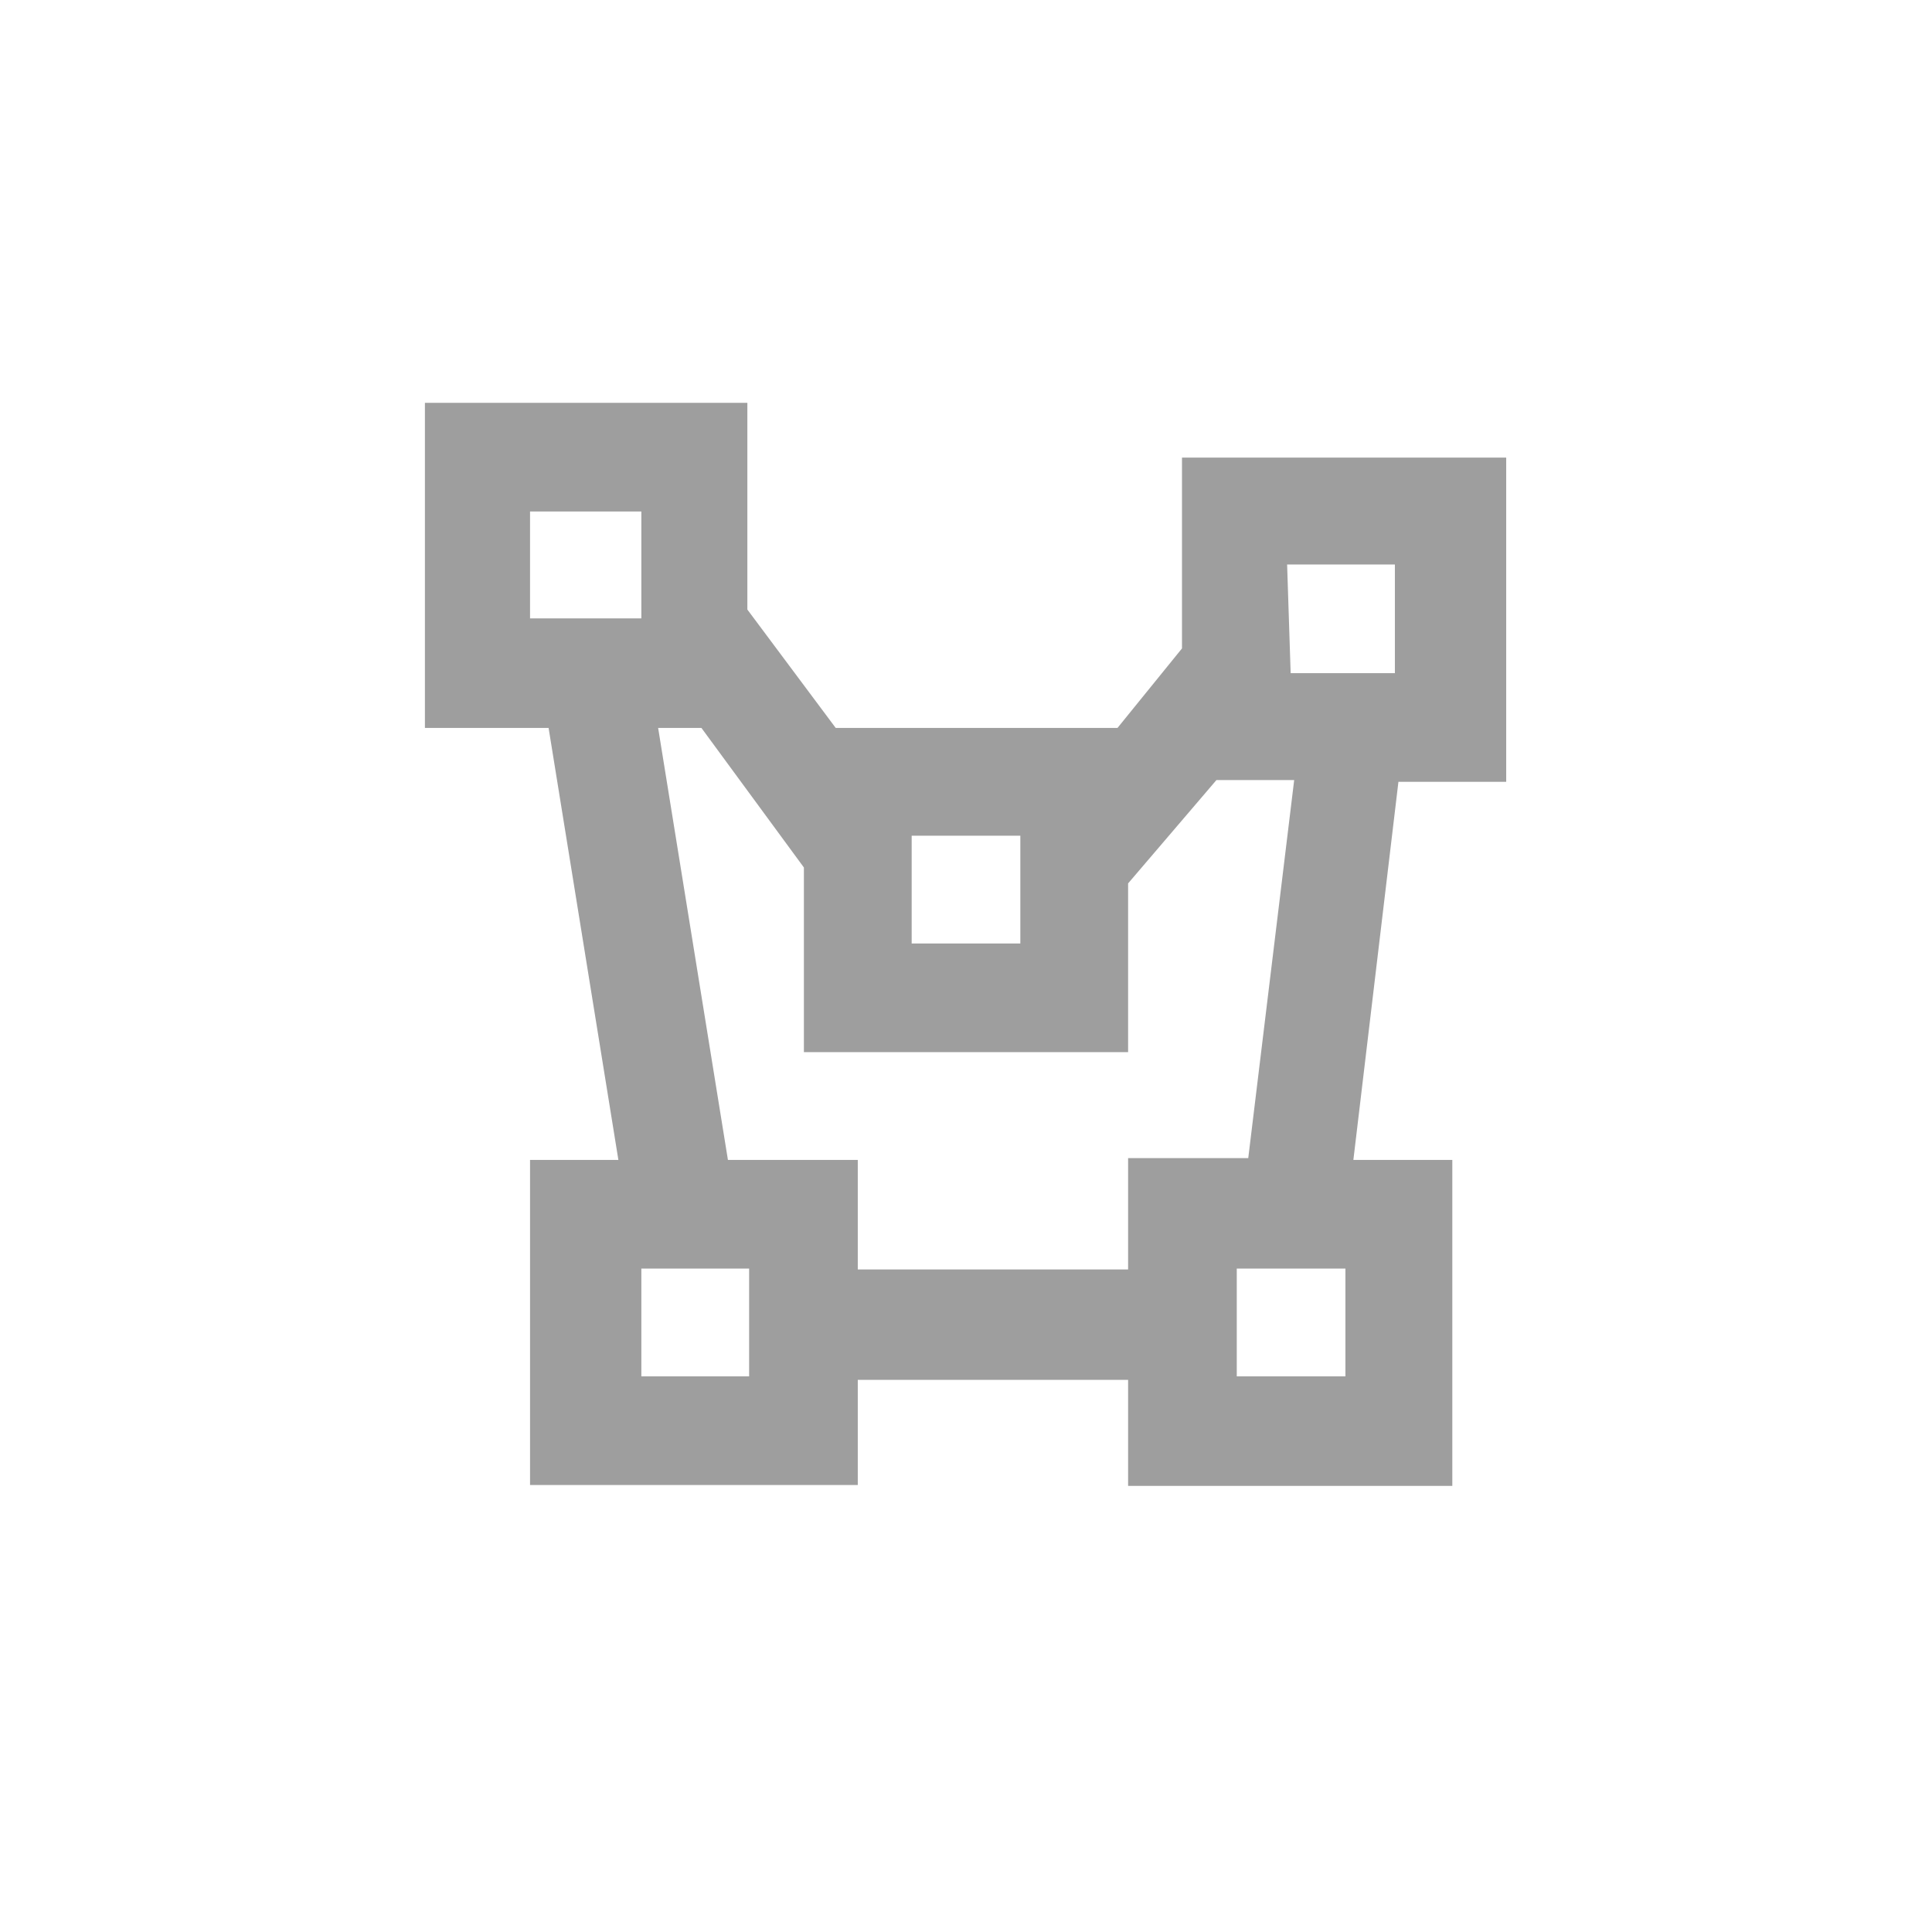<svg xmlns="http://www.w3.org/2000/svg" width="21.87" height="21.87" viewBox="0 0 21.87 21.87"><title>polygon</title><g id="Layer_2" data-name="Layer 2"><g id="Layer_1-2" data-name="Layer 1"><rect width="21.87" height="21.87" fill="none"/><path d="M4.81,4.56V8.24h1.4L7,13.13H6v3.68H9.71V15.62h3.06v1.2h3.67V13.13H15.32l.51-4.28h1.22V5.18H13.38V7.34l-.73.9H9.46l-1-1.34V4.56M6,5.79H7.26V7H6m8.57-.61h1.22V7.62H14.61m-7.16.62h.49L9.1,9.82v2.09h3.67V10l1-1.17h.88l-.52,4.28H12.77v1.26H9.71V13.13H8.24m2.08-3.67h1.23v1.22H10.32M7.26,14.36H8.48v1.22H7.26M14,14.36h1.23v1.22H14" fill="#9e9e9e"/></g></g></svg>